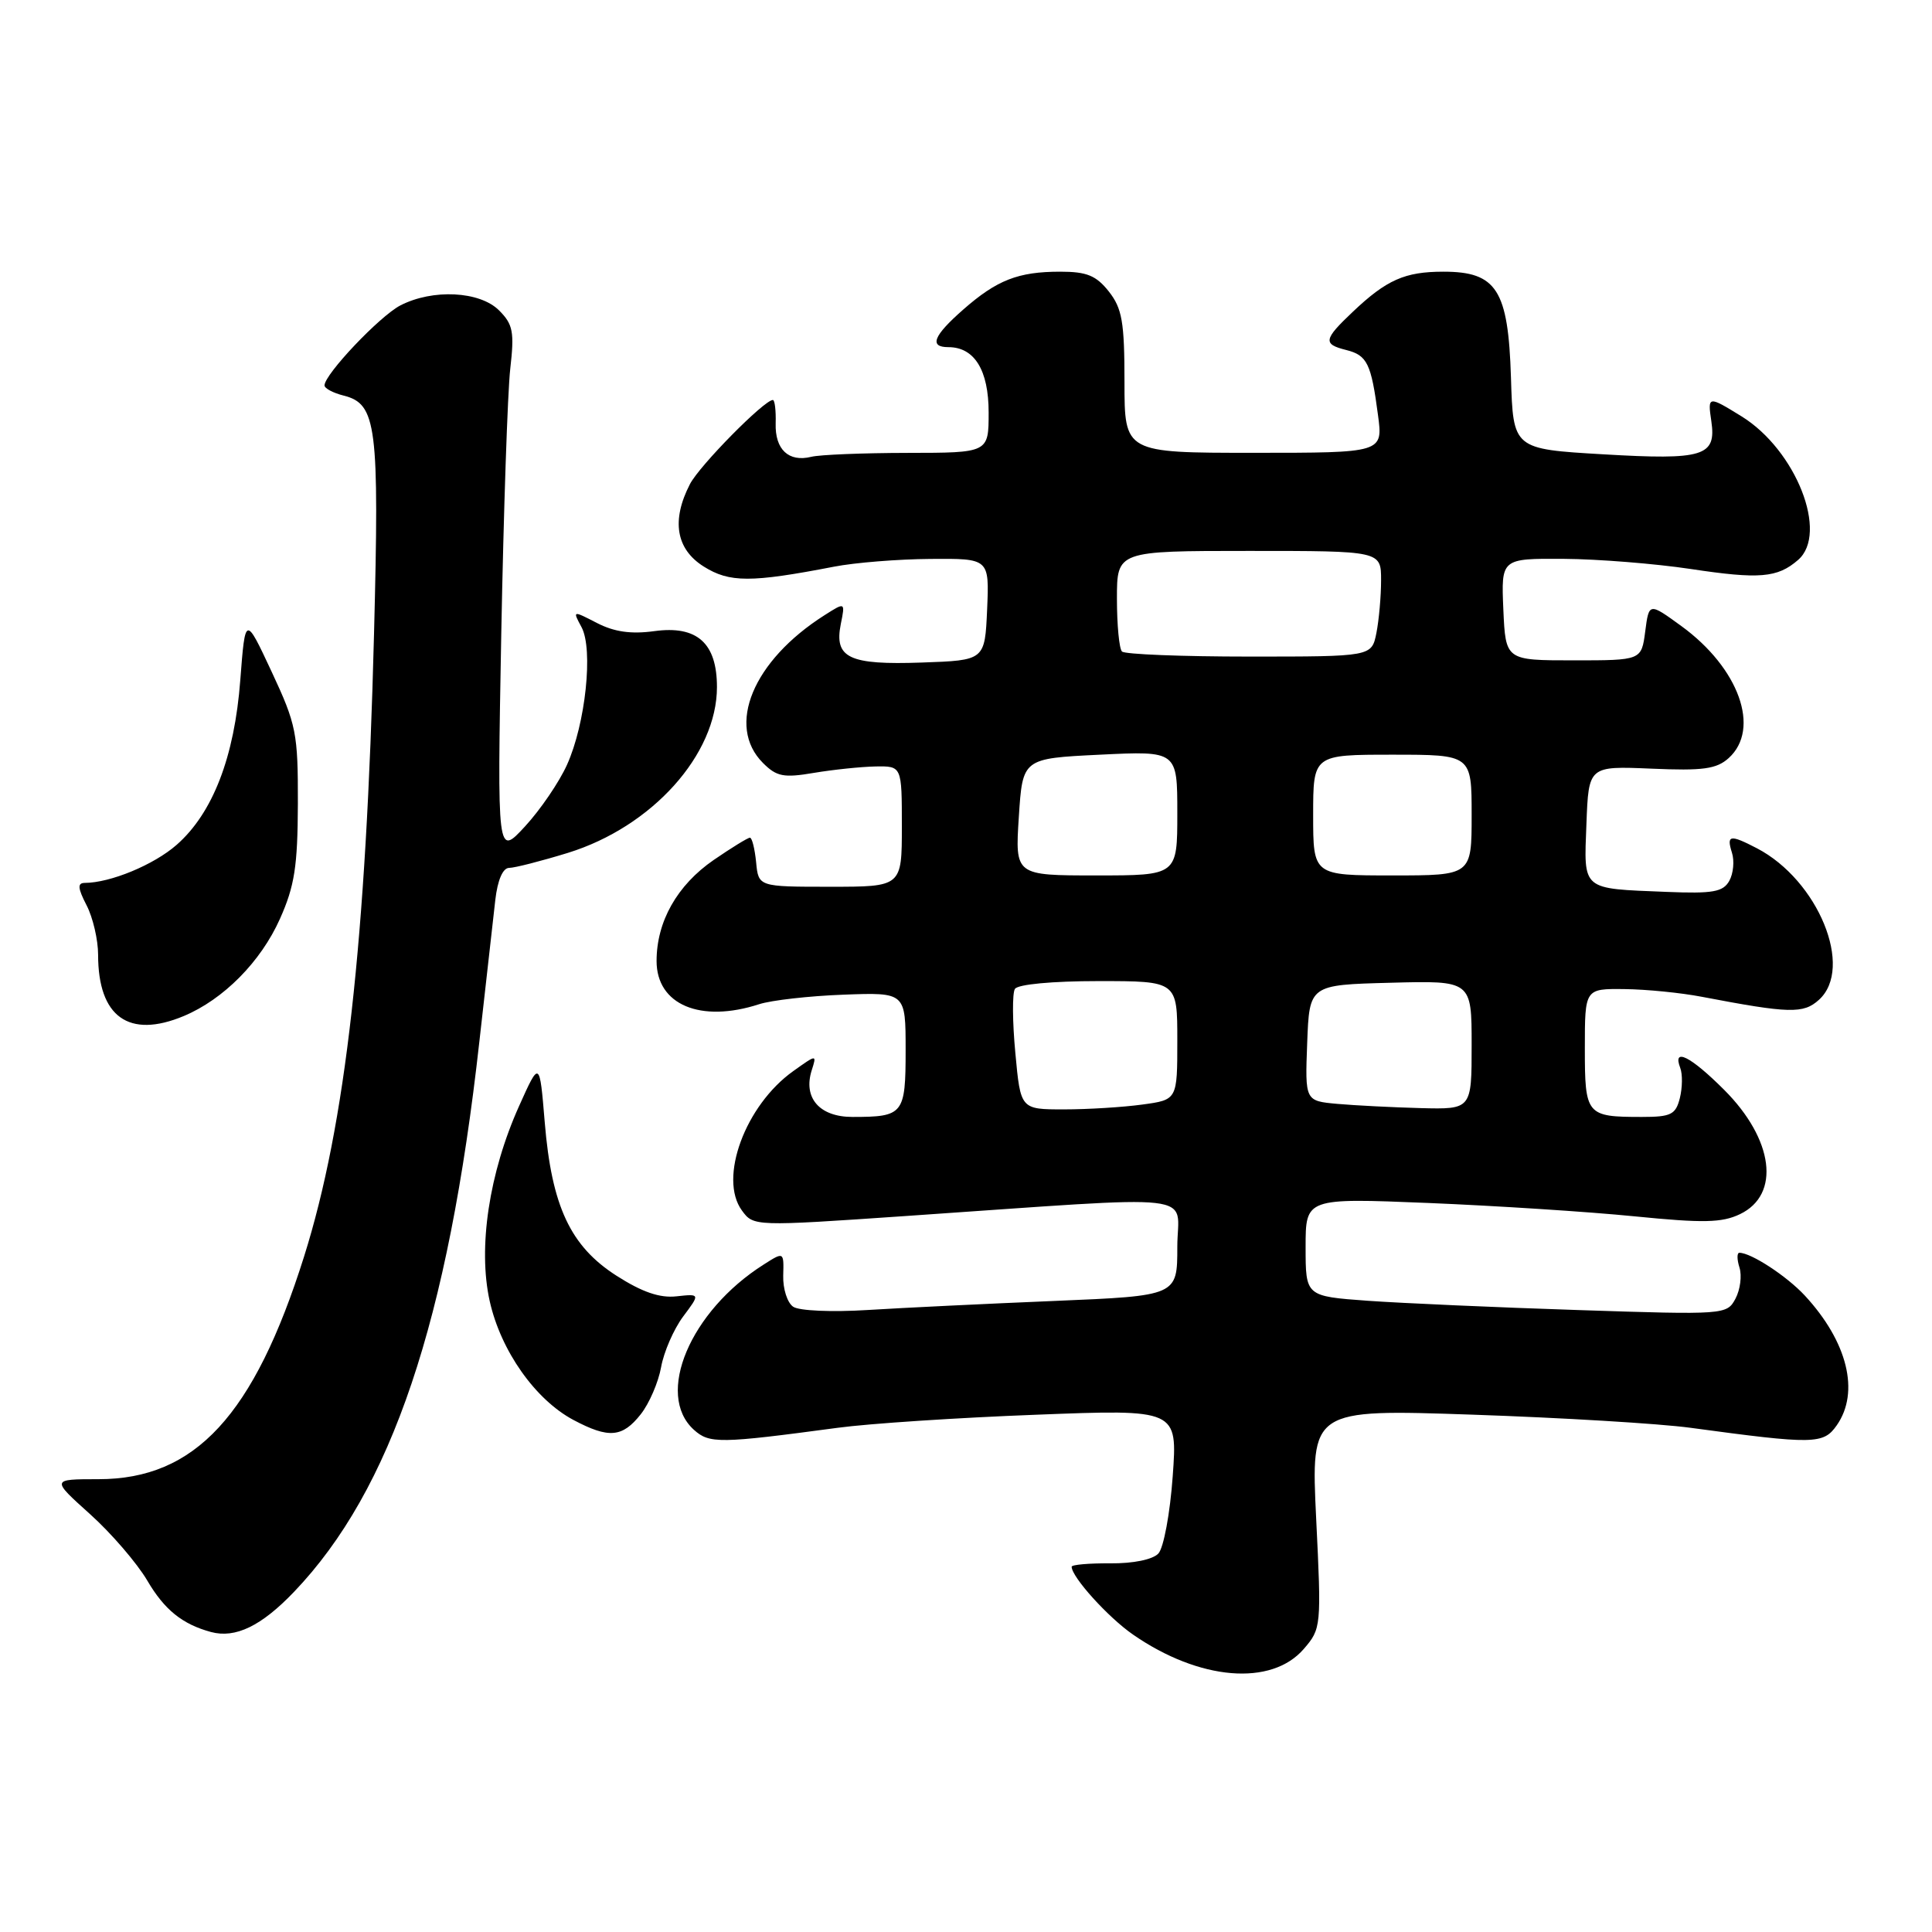 <?xml version="1.0" encoding="UTF-8" standalone="no"?>
<!DOCTYPE svg PUBLIC "-//W3C//DTD SVG 1.1//EN" "http://www.w3.org/Graphics/SVG/1.1/DTD/svg11.dtd" >
<svg xmlns="http://www.w3.org/2000/svg" xmlns:xlink="http://www.w3.org/1999/xlink" version="1.1" viewBox="0 0 256 256">
 <g >
 <path fill="currentColor"
d=" M 172.77 218.48 C 175.07 215.81 175.10 215.51 174.40 201.24 C 173.70 186.72 173.70 186.72 195.10 187.45 C 206.87 187.85 219.88 188.63 224.00 189.19 C 240.39 191.41 241.61 191.39 243.38 188.86 C 246.46 184.46 244.81 177.78 239.14 171.66 C 236.74 169.08 232.03 166.00 230.48 166.00 C 230.14 166.00 230.15 166.88 230.49 167.96 C 230.83 169.04 230.59 170.89 229.96 172.08 C 228.82 174.21 228.57 174.23 209.15 173.59 C 198.34 173.24 185.79 172.68 181.25 172.36 C 173.00 171.76 173.00 171.76 173.00 165.25 C 173.00 158.74 173.00 158.74 189.25 159.40 C 198.19 159.77 210.48 160.56 216.58 161.17 C 225.70 162.08 228.16 162.03 230.56 160.88 C 235.96 158.29 235.03 150.98 228.46 144.41 C 224.01 139.96 221.58 138.74 222.64 141.50 C 222.96 142.33 222.93 144.13 222.59 145.50 C 222.04 147.69 221.42 148.00 217.56 148.00 C 210.19 148.00 210.00 147.77 210.00 138.89 C 210.00 131.00 210.00 131.00 215.25 131.06 C 218.14 131.09 222.75 131.55 225.50 132.08 C 237.12 134.30 238.96 134.35 241.02 132.48 C 245.69 128.26 240.92 116.63 232.80 112.40 C 229.22 110.54 228.75 110.63 229.49 112.98 C 229.84 114.07 229.68 115.75 229.14 116.72 C 228.31 118.19 226.97 118.43 220.83 118.18 C 209.46 117.72 209.87 118.07 210.21 109.17 C 210.50 101.50 210.50 101.50 218.81 101.85 C 225.66 102.15 227.45 101.90 229.06 100.45 C 233.33 96.58 230.43 88.51 222.78 82.95 C 218.50 79.84 218.50 79.84 218.00 83.67 C 217.50 87.50 217.50 87.50 208.50 87.50 C 199.50 87.50 199.50 87.50 199.20 80.75 C 198.91 74.00 198.91 74.00 207.20 74.05 C 211.77 74.08 219.32 74.69 224.00 75.39 C 233.13 76.77 235.52 76.57 238.25 74.20 C 242.33 70.68 237.98 59.62 230.75 55.16 C 226.33 52.43 226.26 52.44 226.76 55.81 C 227.44 60.46 225.75 60.98 212.46 60.20 C 200.50 59.50 200.50 59.50 200.21 50.02 C 199.85 38.41 198.32 36.00 191.26 36.00 C 186.16 36.00 183.73 37.07 179.25 41.32 C 175.37 44.99 175.26 45.60 178.39 46.38 C 181.16 47.08 181.69 48.16 182.59 54.99 C 183.26 60.00 183.26 60.00 166.13 60.00 C 149.00 60.00 149.00 60.00 149.00 50.63 C 149.00 42.67 148.69 40.87 146.93 38.63 C 145.25 36.51 144.01 36.00 140.49 36.00 C 134.91 36.00 132.09 37.10 127.61 41.04 C 123.67 44.50 123.08 46.00 125.67 46.00 C 129.12 46.00 131.00 49.05 131.00 54.65 C 131.00 60.00 131.00 60.00 120.25 60.01 C 114.34 60.02 108.60 60.25 107.50 60.53 C 104.50 61.27 102.68 59.56 102.78 56.10 C 102.83 54.39 102.66 53.00 102.41 53.00 C 101.26 53.00 92.69 61.69 91.42 64.15 C 88.94 68.96 89.57 72.76 93.25 75.07 C 96.66 77.21 99.48 77.22 110.50 75.09 C 113.25 74.55 119.01 74.09 123.30 74.06 C 131.09 74.00 131.09 74.00 130.80 80.75 C 130.50 87.50 130.50 87.50 122.15 87.79 C 112.49 88.13 110.51 87.19 111.41 82.69 C 112.00 79.77 112.00 79.77 109.25 81.52 C 99.77 87.54 96.18 96.18 101.10 101.10 C 102.91 102.91 103.84 103.09 107.85 102.41 C 110.41 101.98 114.08 101.60 116.00 101.56 C 119.50 101.50 119.50 101.50 119.50 109.50 C 119.50 117.50 119.50 117.50 110.00 117.50 C 100.50 117.50 100.50 117.50 100.19 114.25 C 100.01 112.46 99.65 111.00 99.37 111.00 C 99.09 111.00 96.93 112.33 94.57 113.95 C 89.72 117.29 87.00 122.11 87.00 127.34 C 87.00 133.14 92.82 135.59 100.60 133.06 C 102.20 132.54 107.21 131.97 111.75 131.80 C 120.00 131.49 120.00 131.49 120.00 139.14 C 120.00 147.65 119.72 148.00 112.95 148.00 C 108.59 148.00 106.39 145.48 107.56 141.81 C 108.23 139.70 108.23 139.70 105.12 141.92 C 98.75 146.45 95.18 156.13 98.31 160.40 C 99.84 162.50 99.95 162.51 120.00 161.13 C 160.18 158.38 156.00 157.91 156.00 165.22 C 156.00 171.70 156.00 171.70 139.75 172.38 C 130.81 172.75 119.67 173.29 115.00 173.58 C 110.23 173.88 105.88 173.69 105.10 173.15 C 104.32 172.62 103.73 170.77 103.78 169.02 C 103.87 165.85 103.87 165.85 101.19 167.56 C 91.45 173.73 86.78 184.78 91.94 189.45 C 94.00 191.31 95.33 191.29 111.00 189.19 C 115.12 188.63 126.94 187.85 137.27 187.46 C 156.03 186.73 156.03 186.73 155.39 195.62 C 155.04 200.51 154.19 205.11 153.49 205.85 C 152.74 206.65 150.16 207.18 147.12 207.15 C 144.30 207.13 142.00 207.33 142.00 207.60 C 142.00 208.96 146.82 214.30 150.13 216.59 C 158.92 222.68 168.47 223.48 172.77 218.48 Z  M 38.96 210.93 C 51.88 197.42 59.39 175.10 63.52 138.00 C 64.41 130.03 65.36 121.59 65.63 119.25 C 65.93 116.62 66.63 115.00 67.46 115.00 C 68.19 115.00 71.70 114.10 75.25 113.01 C 86.40 109.56 95.00 100.00 95.00 91.04 C 95.00 85.20 92.36 82.85 86.69 83.63 C 83.62 84.05 81.39 83.73 79.10 82.55 C 75.86 80.88 75.86 80.88 77.06 83.11 C 78.63 86.05 77.59 95.90 75.13 101.34 C 74.10 103.63 71.60 107.30 69.57 109.50 C 65.88 113.50 65.88 113.50 66.42 84.00 C 66.73 67.78 67.26 51.97 67.61 48.88 C 68.17 43.98 67.98 42.98 66.13 41.13 C 63.57 38.57 57.33 38.26 53.05 40.47 C 50.31 41.89 43.00 49.60 43.00 51.07 C 43.00 51.46 44.14 52.07 45.54 52.42 C 49.91 53.52 50.27 56.39 49.56 84.00 C 48.52 124.77 45.79 149.04 40.29 166.50 C 33.65 187.56 25.86 196.00 13.05 196.00 C 6.78 196.00 6.78 196.00 11.92 200.62 C 14.74 203.15 18.16 207.13 19.52 209.44 C 21.79 213.31 24.16 215.22 27.96 216.25 C 31.19 217.12 34.63 215.46 38.96 210.93 Z  M 84.90 187.40 C 86.03 185.97 87.24 183.16 87.60 181.15 C 87.96 179.14 89.27 176.13 90.51 174.46 C 92.78 171.43 92.78 171.43 89.64 171.77 C 87.43 172.02 85.08 171.21 81.69 169.04 C 75.58 165.13 73.10 159.84 72.18 148.70 C 71.50 140.50 71.50 140.50 68.78 146.56 C 64.80 155.42 63.31 165.34 64.89 172.41 C 66.36 178.99 70.93 185.46 75.98 188.15 C 80.67 190.64 82.47 190.48 84.90 187.40 Z  M 24.35 134.63 C 29.61 132.43 34.56 127.43 37.09 121.76 C 39.04 117.40 39.44 114.79 39.47 106.50 C 39.49 97.14 39.27 96.02 36.00 89.02 C 32.50 81.53 32.50 81.53 31.84 90.11 C 31.07 100.31 28.19 107.75 23.40 111.95 C 20.39 114.59 14.63 116.98 11.22 116.99 C 10.25 117.00 10.30 117.69 11.47 119.95 C 12.31 121.57 13.00 124.53 13.00 126.52 C 13.00 134.75 17.08 137.67 24.35 134.63 Z  M 134.54 139.54 C 134.15 135.43 134.12 131.61 134.48 131.04 C 134.85 130.43 139.43 130.00 145.56 130.00 C 156.00 130.00 156.00 130.00 156.00 137.86 C 156.00 145.73 156.00 145.73 151.36 146.36 C 148.81 146.71 144.14 147.00 140.98 147.00 C 135.23 147.00 135.23 147.00 134.54 139.54 Z  M 177.21 146.27 C 172.92 145.88 172.92 145.88 173.21 138.19 C 173.50 130.50 173.50 130.50 184.25 130.22 C 195.00 129.93 195.00 129.93 195.00 138.47 C 195.00 147.00 195.00 147.00 188.25 146.83 C 184.54 146.73 179.57 146.48 177.21 146.27 Z  M 135.00 108.25 C 135.50 100.50 135.50 100.50 145.75 100.00 C 156.00 99.50 156.00 99.50 156.00 107.75 C 156.00 116.00 156.00 116.00 145.25 116.00 C 134.50 116.00 134.50 116.00 135.00 108.25 Z  M 174.00 108.00 C 174.00 100.00 174.00 100.00 184.50 100.00 C 195.00 100.00 195.00 100.00 195.00 108.00 C 195.00 116.00 195.00 116.00 184.50 116.00 C 174.00 116.00 174.00 116.00 174.00 108.00 Z  M 148.67 86.33 C 148.30 85.97 148.00 82.82 148.00 79.33 C 148.00 73.00 148.00 73.00 165.50 73.00 C 183.00 73.00 183.00 73.00 183.00 76.88 C 183.00 79.01 182.72 82.16 182.38 83.88 C 181.75 87.00 181.75 87.00 165.54 87.00 C 156.63 87.00 149.03 86.70 148.67 86.33 Z "/>
</g>
</svg>